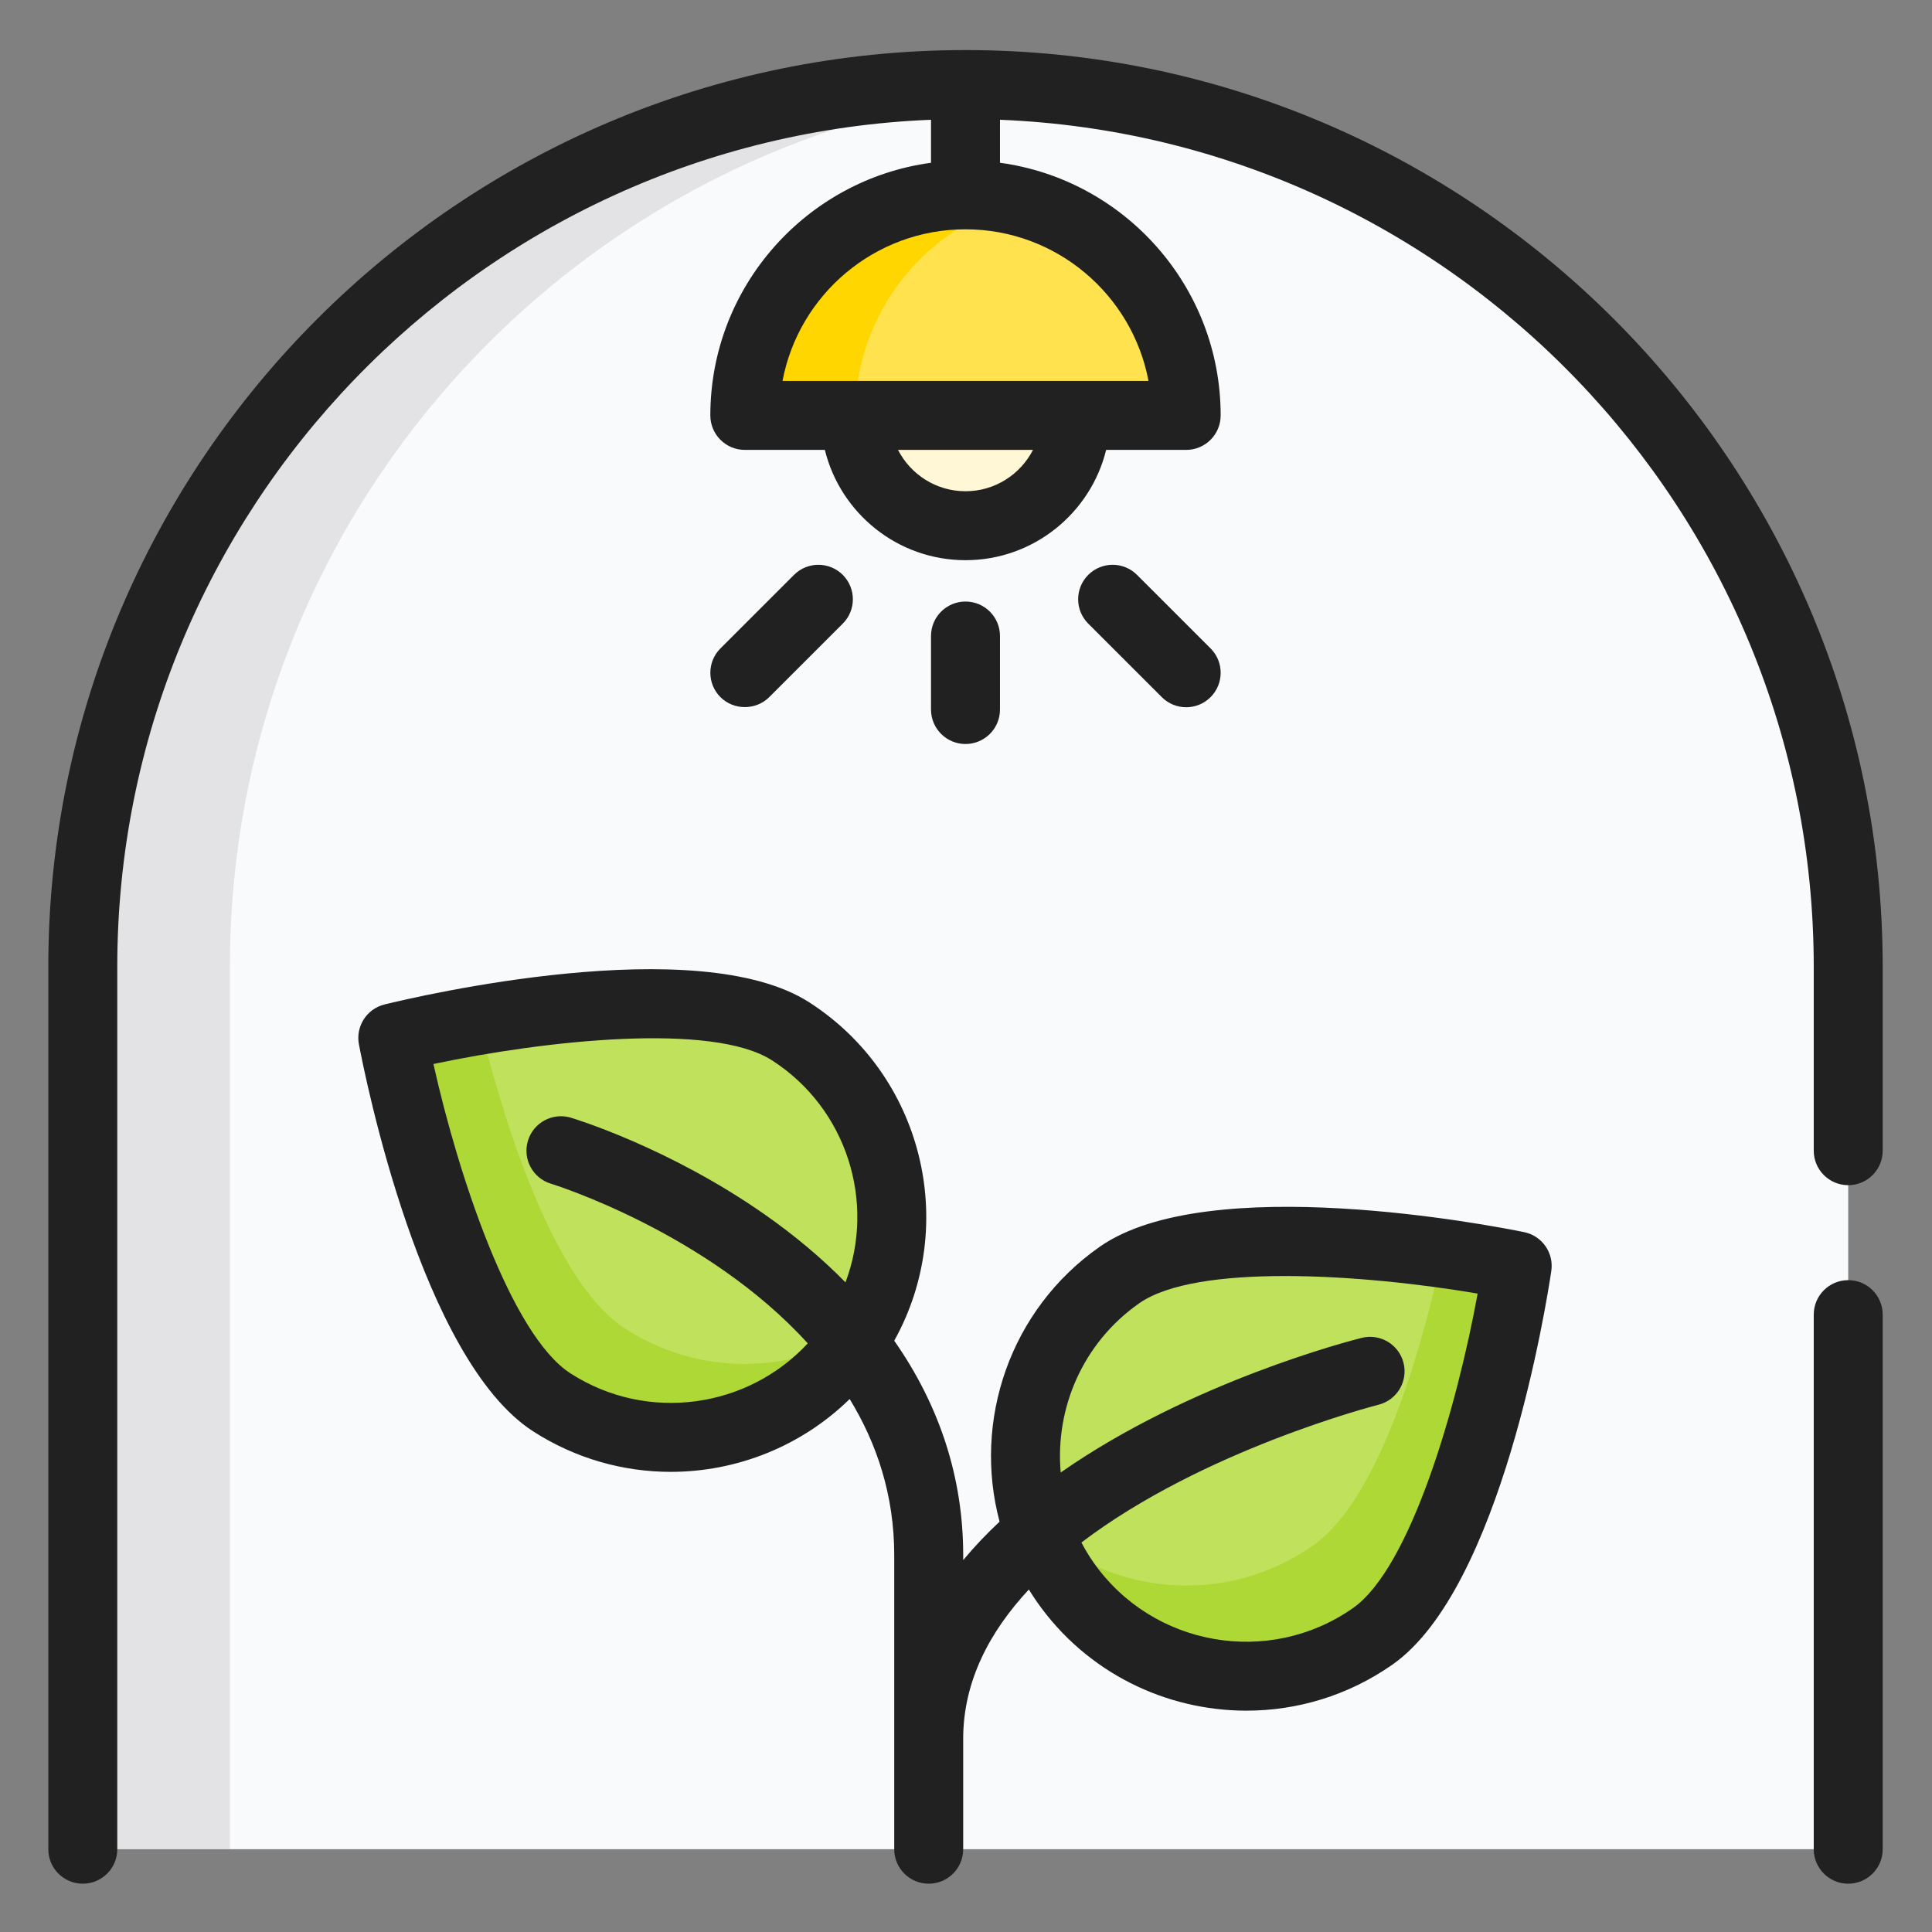 <?xml version="1.0" encoding="UTF-8"?>
<svg width="400px" height="400px" viewBox="0 0 400 400" version="1.1" xmlns="http://www.w3.org/2000/svg" xmlns:xlink="http://www.w3.org/1999/xlink">
    <rect x="0" y="0" width="400" height="400" fill="#808080" stroke="none"/>
    <!-- Generator: Sketch 52.5 (67469) - http://www.bohemiancoding.com/sketch -->
    <title>why-dome</title>
    <desc>Created with Sketch.</desc>
    <g id="why-dome" stroke="none" stroke-width="1" fill="none" fill-rule="evenodd">
        <path d="M199.896,17.504 C98.962,17.504 17.14,99.293 17.14,200.184 L17.14,382.863 L382.652,382.863 L382.652,200.184 C382.652,99.293 300.83,17.504 199.896,17.504 Z" id="Path" fill="#F9FAFC"></path>
        <path d="M215.126,18.139 C210.105,17.727 205.025,17.504 199.896,17.504 C98.962,17.504 17.14,99.293 17.14,200.184 L17.14,382.863 L47.599,382.863 L47.599,200.184 C47.599,104.419 121.321,25.877 215.126,18.139 Z" id="Path" fill="#AFAFAF" opacity="0.3"></path>
        <path d="M114.263,290.351 C93.04,276.712 81.328,214.888 81.328,214.888 C81.328,214.888 142.458,199.883 163.681,213.523 C184.908,227.166 191.049,255.42 177.404,276.638 C163.755,297.852 135.485,303.994 114.263,290.351 Z" id="Path" fill="#BFE15C"></path>
        <path d="M129.492,275.128 C114.073,265.22 103.679,229.892 99.14,211.301 C88.668,213.089 81.324,214.892 81.324,214.892 C81.324,214.892 93.036,276.712 114.263,290.351 C135.485,303.994 163.755,297.852 177.4,276.638 C177.593,276.341 177.764,276.037 177.95,275.736 C163.484,284.52 144.685,284.895 129.492,275.128 Z" id="Path" fill="#AED835"></path>
        <path d="M231.773,263.978 C252.443,249.511 314.119,262.09 314.119,262.09 C314.119,262.09 304.864,324.326 284.194,338.796 C263.524,353.266 235.035,348.247 220.559,327.586 C206.086,306.925 211.107,278.448 231.773,263.978 Z" id="Path" fill="#BFE15C"></path>
        <path d="M298.655,259.541 C294.417,279.023 285.682,310.3 271.799,320.019 C253.953,332.512 230.278,330.465 214.829,316.373 C216.183,320.267 218.076,324.044 220.559,327.586 C235.035,348.247 263.528,353.262 284.194,338.796 C304.864,324.326 314.119,262.09 314.119,262.09 C314.119,262.09 307.855,260.814 298.655,259.541 Z" id="Path" fill="#AED835"></path>
        <path d="M222.741,86.009 C222.741,98.621 212.513,108.844 199.896,108.844 C187.279,108.844 177.052,98.621 177.052,86.009 C177.052,73.397 187.279,63.174 199.896,63.174 C212.513,63.174 222.741,73.397 222.741,86.009 Z" id="Path" fill="#FFF7D5"></path>
        <path d="M199.896,40.339 C174.662,40.339 154.207,60.785 154.207,86.009 L245.585,86.009 C245.585,60.785 225.13,40.339 199.896,40.339 Z" id="Path" fill="#FFE24E"></path>
        <path d="M211.318,41.779 C207.667,40.84 203.841,40.339 199.896,40.339 C174.662,40.339 154.207,60.785 154.207,86.009 L177.052,86.009 C177.052,64.729 191.613,46.849 211.318,41.779 Z" id="Path" fill="#FFD600"></path>
        <path d="M382.652,265.042 C378.711,265.042 375.516,268.236 375.516,272.179 L375.516,382.863 C375.516,386.806 378.711,390 382.652,390 C386.597,390 389.792,386.806 389.792,382.863 L389.792,272.179 C389.792,268.236 386.597,265.042 382.652,265.042 Z" id="Path" fill="#212121"></path>
        <path d="M199.896,10.368 C95.188,10.368 10,95.52 10,200.184 L10,382.863 C10,386.806 13.195,390 17.14,390 C21.085,390 24.28,386.806 24.28,382.863 L24.28,200.184 C24.28,105.78 99.218,28.555 192.756,24.797 L192.756,33.7 C166.995,37.194 147.067,59.313 147.067,86.009 C147.067,89.952 150.262,93.146 154.207,93.146 L170.776,93.146 C173.99,106.236 185.824,115.981 199.896,115.981 C213.968,115.981 225.802,106.236 229.016,93.146 L245.585,93.146 C249.53,93.146 252.725,89.952 252.725,86.009 C252.725,59.313 232.797,37.194 207.036,33.7 L207.036,24.797 C300.574,28.555 375.516,105.78 375.516,200.184 L375.516,238.242 C375.516,242.185 378.711,245.379 382.652,245.379 C386.597,245.379 389.792,242.185 389.792,238.242 L389.792,200.184 C389.792,95.52 304.604,10.368 199.896,10.368 Z M199.896,101.707 C193.806,101.707 188.529,98.221 185.924,93.146 L213.868,93.146 C211.263,98.221 205.986,101.707 199.896,101.707 Z M237.785,78.872 L162.011,78.872 C165.366,61.023 181.078,47.476 199.896,47.476 C218.714,47.476 234.426,61.023 237.785,78.872 Z" id="Shape" fill="#212121" fill-rule="nonzero"></path>
        <path d="M315.547,255.097 C308.927,253.747 250.209,242.359 227.676,258.135 C209.021,271.196 201.399,294.22 206.951,315.041 C204.264,317.56 201.737,320.212 199.421,323.001 L199.421,321.97 C199.421,305.994 194.552,291.023 185.141,277.58 C198.564,253.465 191.083,222.652 167.54,207.521 C144.399,192.65 86.182,206.349 79.621,207.959 C75.936,208.864 73.605,212.492 74.311,216.216 C75.569,222.852 87.262,281.486 110.399,296.357 C119.22,302.025 129.106,304.733 138.888,304.733 C152.504,304.729 165.896,299.458 175.916,289.654 C181.52,298.824 185.141,309.551 185.141,321.97 L185.141,382.863 C185.141,386.806 188.337,390 192.281,390 C196.222,390 199.417,386.806 199.417,382.863 L199.417,360.028 C199.417,348.125 204.869,337.831 213.014,329.088 C213.556,329.964 214.113,330.828 214.71,331.681 C224.975,346.333 241.388,354.175 258.058,354.175 C268.519,354.175 279.084,351.085 288.287,344.642 C310.82,328.866 320.186,269.82 321.181,263.139 C321.737,259.385 319.262,255.854 315.547,255.097 Z M118.126,284.35 C118.122,284.35 118.122,284.35 118.126,284.35 C105.824,276.445 94.884,243.35 89.737,220.292 C112.849,215.4 147.501,211.609 159.822,219.525 C175.363,229.514 181.312,248.873 175.051,265.502 C170.171,260.528 164.587,255.824 158.3,251.425 C138.551,237.604 119.009,231.654 118.185,231.406 C114.411,230.274 110.437,232.415 109.301,236.187 C108.165,239.956 110.303,243.936 114.077,245.075 C114.552,245.219 146.344,255.109 167.24,278.129 C154.782,291.572 134.064,294.595 118.126,284.35 Z M280.101,332.95 C262.689,345.139 238.601,340.895 226.407,323.495 C225.468,322.152 224.641,320.768 223.895,319.359 C249.066,300.207 284.713,291.008 285.392,290.837 C289.218,289.88 291.541,286.004 290.588,282.183 C289.63,278.359 285.749,276.037 281.93,276.99 C279.603,277.573 246.472,286.089 219.609,304.866 C218.429,291.572 224.169,278.014 235.87,269.824 C241.759,265.703 253.159,264.189 266.003,264.189 C279.277,264.189 294.087,265.806 305.929,267.821 C301.698,291.064 292.076,324.563 280.101,332.95 Z" id="Shape" fill="#212121" fill-rule="nonzero"></path>
        <path d="M207.036,146.902 L207.036,131.679 C207.036,127.736 203.841,124.542 199.896,124.542 C195.951,124.542 192.756,127.736 192.756,131.679 L192.756,146.902 C192.756,150.845 195.951,154.039 199.896,154.039 C203.841,154.039 207.036,150.845 207.036,146.902 Z" id="Path" fill="#212121"></path>
        <path d="M245.585,146.428 C247.411,146.428 249.24,145.73 250.636,144.335 C253.423,141.55 253.423,137.032 250.636,134.246 L235.406,119.023 C232.615,116.237 228.096,116.237 225.309,119.023 C222.522,121.808 222.522,126.326 225.309,129.112 L240.538,144.335 C241.93,145.73 243.759,146.428 245.585,146.428 Z" id="Path" fill="#212121"></path>
        <path d="M159.258,144.335 L174.487,129.112 C177.274,126.326 177.274,121.808 174.487,119.023 C171.697,116.237 167.177,116.237 164.39,119.023 L149.16,134.246 C146.373,137.032 146.373,141.55 149.16,144.335 C151.91,147.084 156.504,147.084 159.258,144.335 Z" id="Path" fill="#212121"></path>
    </g>
</svg>
